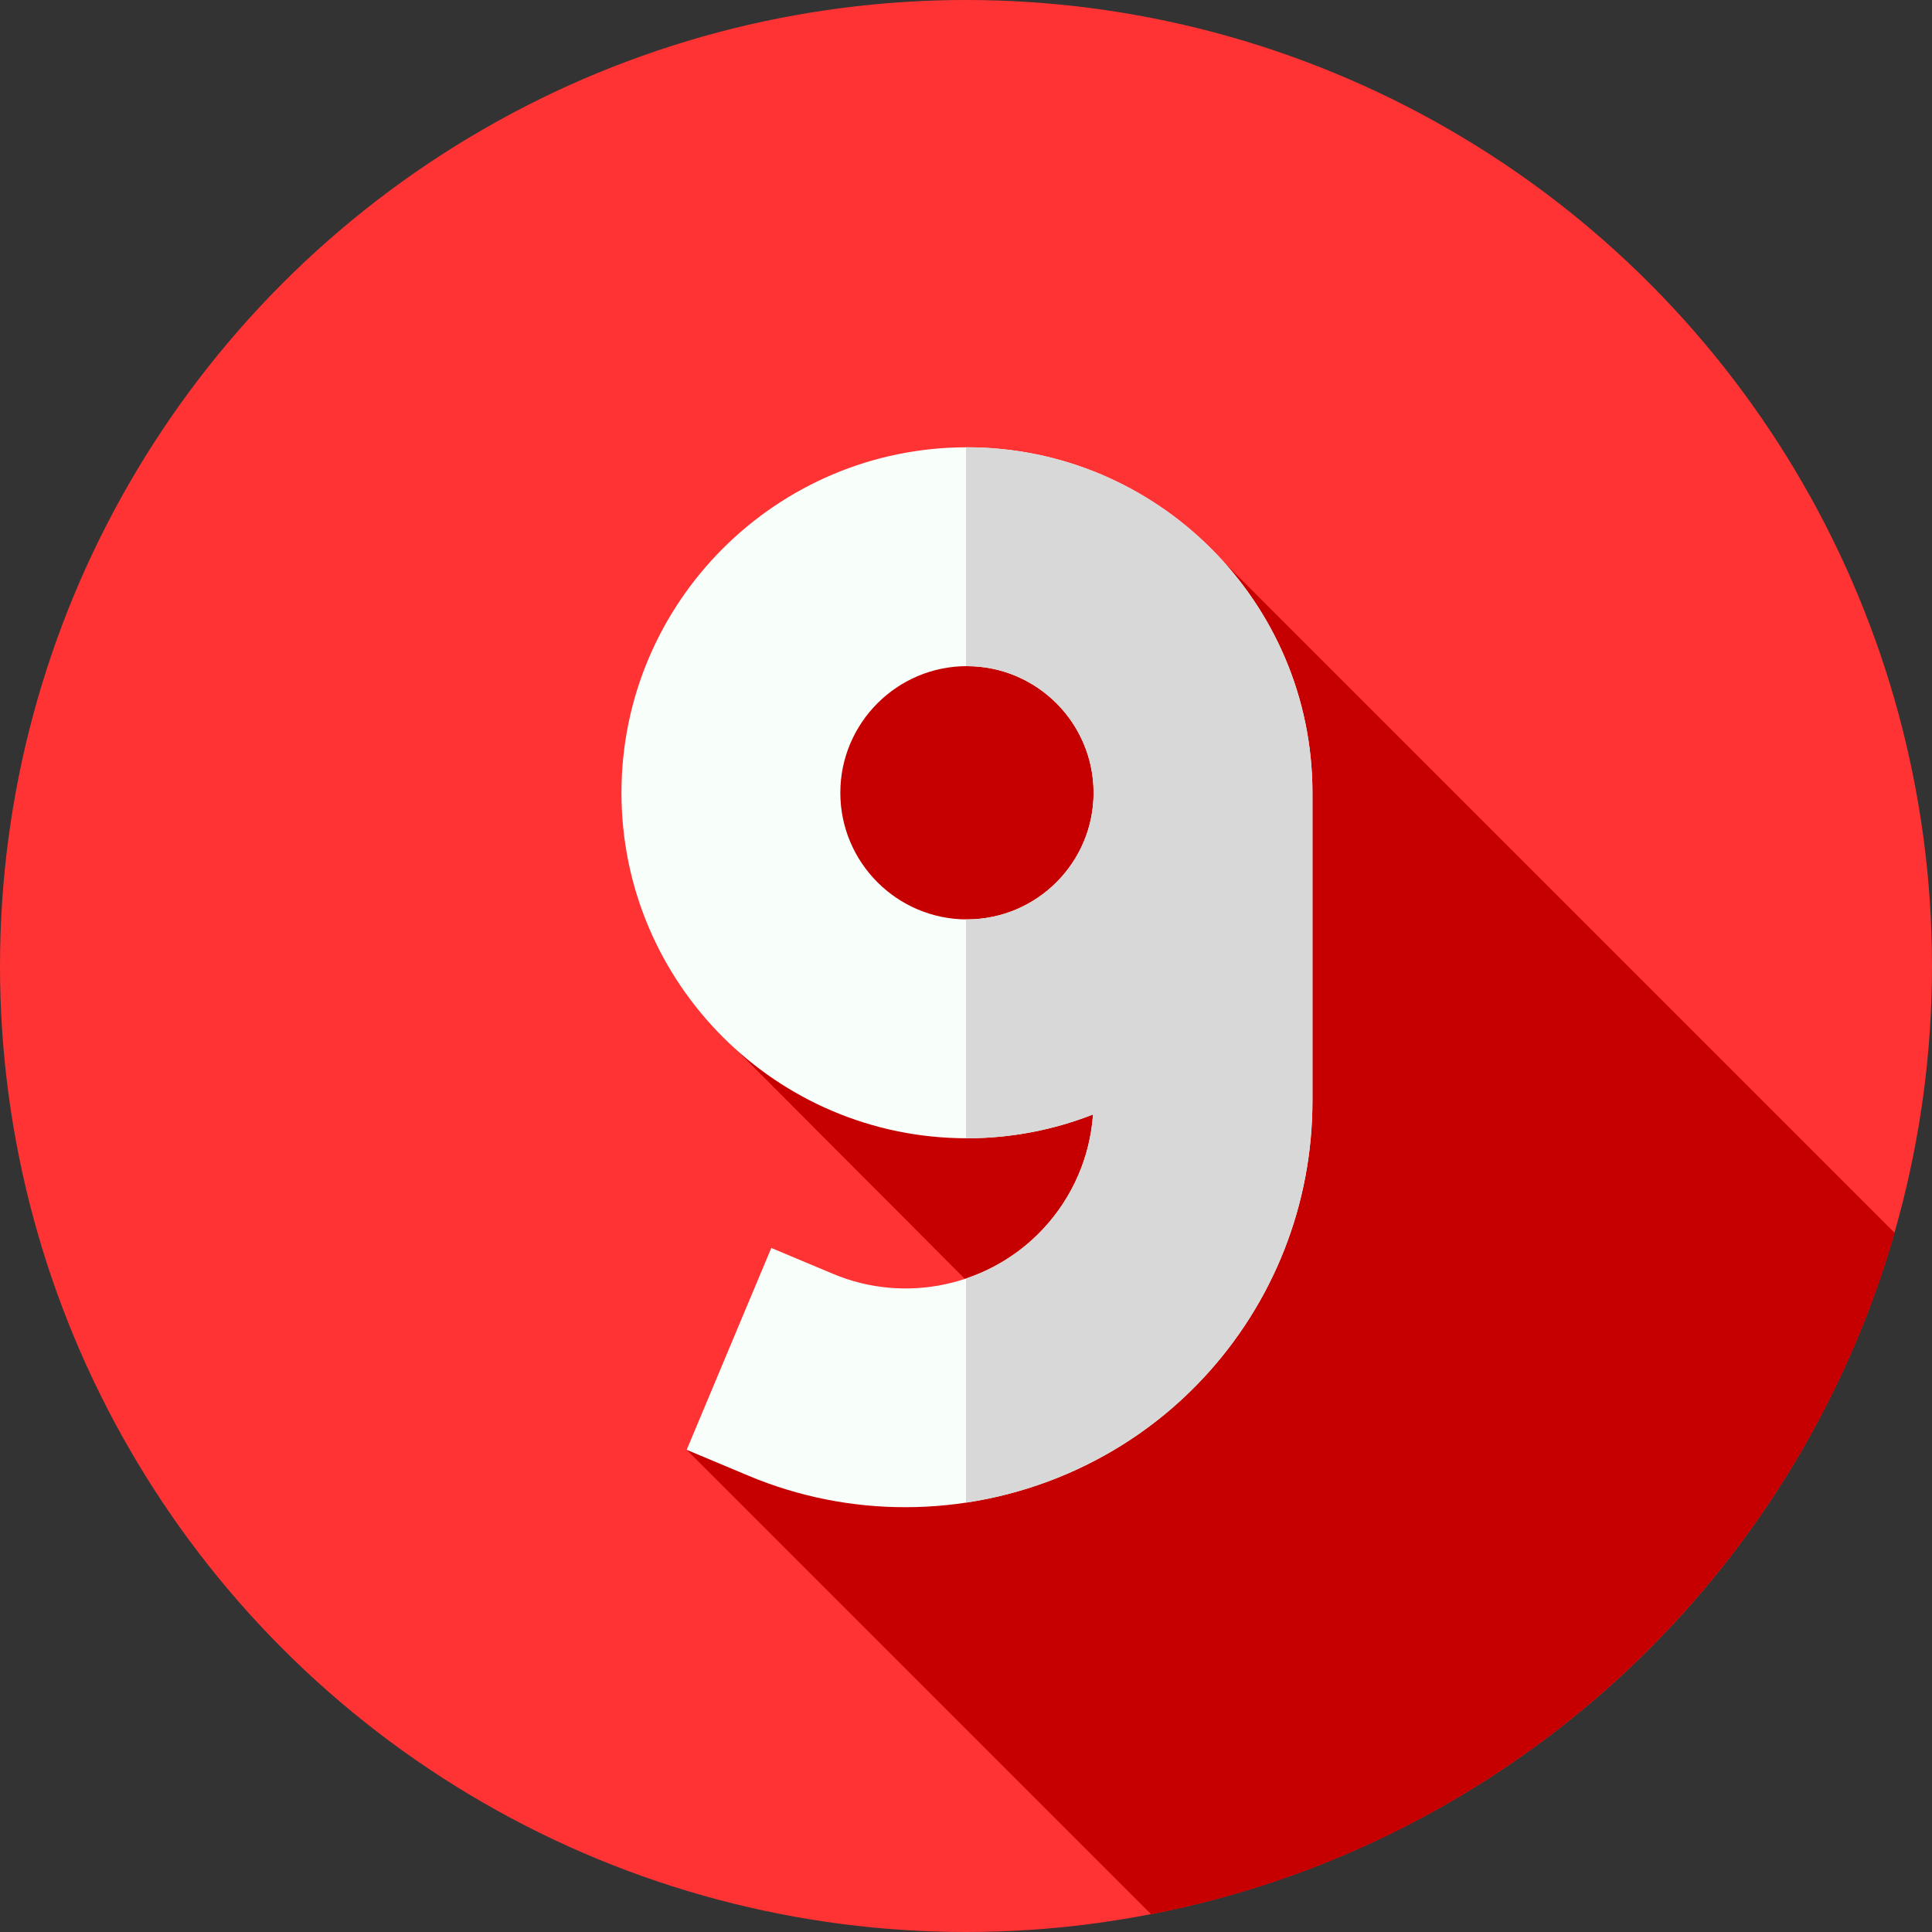 <svg id="Layer_1" enable-background="new 0 0 512 512" height="512" viewBox="0 0 512 512" width="512" xmlns="http://www.w3.org/2000/svg"><rect x="0" y="0" width="512" height="512" fill="#333333" stroke="none"/><g><g><circle cx="256" cy="256" fill="#f33" r="256"/></g><path d="m324.434 149.055s-107.587-8.346-121.101 61.038c-13.515 69.384-8.116 68.18-8.116 68.18l76.921 77.121c-11.17 3.679-90.16 28.819-90.16 28.819l123.072 123.073c94.701-18.378 170.767-88.94 197.049-180.566z" fill="#c60000"/><path d="m347.811 210.094c0-50.485-41.073-91.558-91.558-91.558s-91.557 41.072-91.557 91.558c0 50.485 41.073 91.558 91.558 91.558 11.786 0 23.058-2.24 33.415-6.314-.81 11.294-5.412 21.94-13.187 30.294-14.141 15.192-36.501 20.008-55.642 11.983l-16.44-6.892-22.423 53.49 16.439 6.892c13.369 5.604 27.462 8.317 41.45 8.317 29.393 0 58.32-11.979 79.072-34.275 18.619-20.005 28.874-46.073 28.874-73.402v-77.619s-.001-2.681-.001-4.032zm-91.557 33.557c-18.504 0-33.558-15.054-33.558-33.558s15.054-33.558 33.558-33.558c18.503 0 33.557 15.054 33.557 33.558 0 18.505-15.053 33.558-33.557 33.558z" fill="#f8fffb"/><path d="m347.81 210.09c0-50.48-41.07-91.55-91.56-91.55h-.25v58h.25c18.51 0 33.56 15.05 33.56 33.55 0 18.51-15.05 33.56-33.56 33.56h-.25v58h.25c11.79 0 23.06-2.24 33.42-6.31-.81 11.29-5.41 21.94-13.19 30.29-5.73 6.15-12.81 10.61-20.48 13.19v59.39c23.63-3.55 46.01-14.87 62.94-33.06 18.62-20.01 28.87-46.08 28.87-73.4v-77.62s0-2.68 0-4.04z" fill="#d8d8d8"/></g></svg>